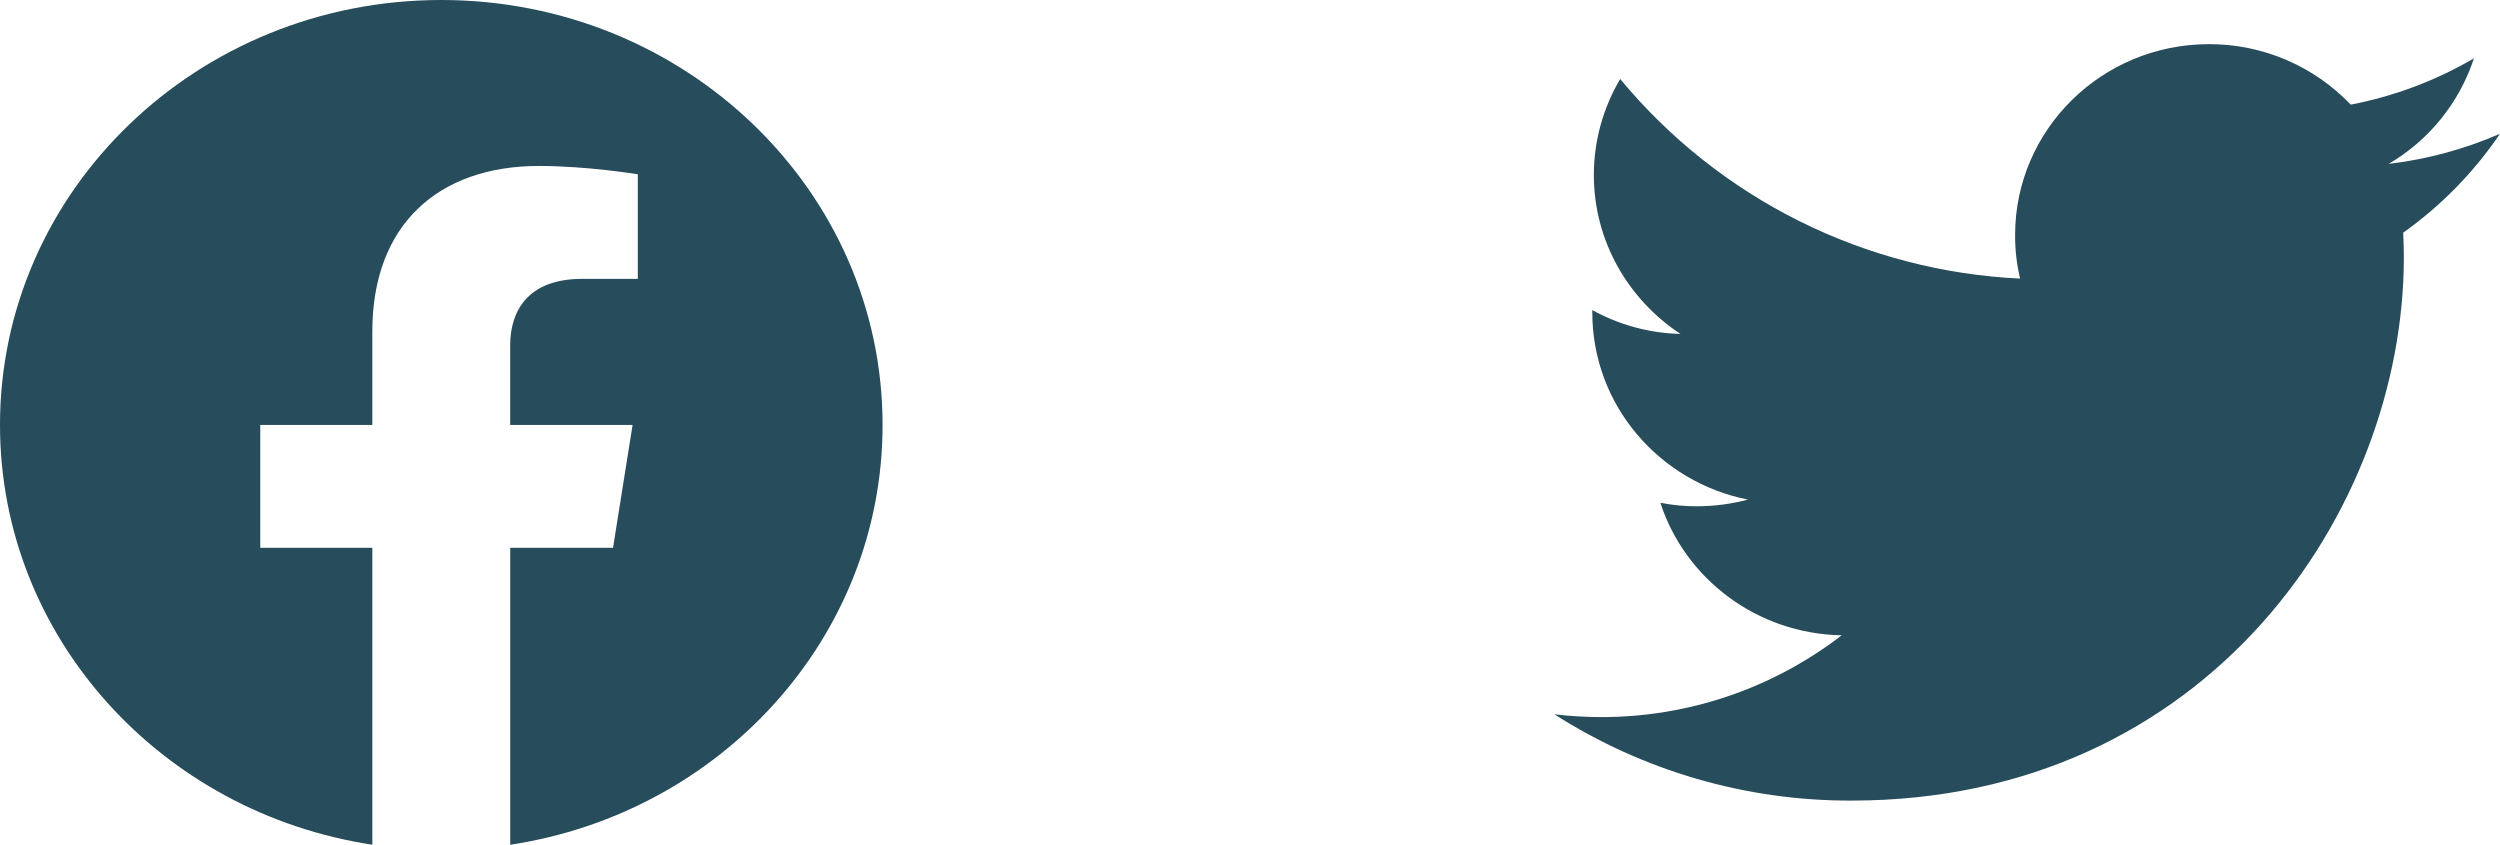 <svg width="63.256" height="21.374" viewBox="0 0 63.256 21.374" fill="none" xmlns="http://www.w3.org/2000/svg" xmlns:xlink="http://www.w3.org/1999/xlink">
	<desc>
			Created with Pixso.
	</desc>
	<defs/>
	<path id="Vector" d="M22.331 10.752C22.331 4.814 17.331 0 11.165 0C5 0 0 4.814 0 10.752C0 16.118 4.083 20.566 9.421 21.373L9.421 13.861L6.585 13.861L6.585 10.752L9.421 10.752L9.421 8.383C9.421 5.689 11.088 4.199 13.638 4.199C14.86 4.199 16.138 4.41 16.138 4.41L16.138 7.056L14.729 7.056C13.343 7.056 12.909 7.884 12.909 8.736L12.909 10.752L16.006 10.752L15.511 13.861L12.91 13.861L12.91 21.374C18.248 20.567 22.331 16.119 22.331 10.752Z" fill="#274C5B" fill-opacity="1" fill-rule="evenodd"/>
	<path id="Vector" d="M63.256 3.385C62.358 3.775 61.409 4.032 60.438 4.147C61.459 3.55 62.227 2.6 62.597 1.476C61.632 2.04 60.577 2.437 59.479 2.647C59.016 2.162 58.46 1.777 57.844 1.514C57.227 1.251 56.565 1.116 55.895 1.117C53.182 1.117 50.987 3.28 50.987 5.947C50.985 6.318 51.027 6.688 51.113 7.049C49.169 6.957 47.264 6.461 45.522 5.592C43.779 4.722 42.237 3.499 40.995 1.999C40.559 2.734 40.329 3.572 40.328 4.427C40.328 6.101 41.201 7.582 42.52 8.449C41.739 8.431 40.973 8.224 40.289 7.846L40.289 7.906C40.289 10.248 41.983 12.197 44.227 12.641C43.805 12.753 43.37 12.81 42.934 12.81C42.623 12.811 42.315 12.781 42.011 12.721C42.634 14.64 44.449 16.035 46.599 16.075C44.852 17.422 42.708 18.149 40.502 18.144C40.11 18.143 39.719 18.12 39.331 18.074C41.574 19.507 44.182 20.265 46.844 20.257C55.884 20.257 60.823 12.895 60.823 6.51C60.823 6.301 60.817 6.092 60.807 5.887C61.766 5.205 62.595 4.358 63.256 3.385Z" fill="#274C5B" fill-opacity="1" fill-rule="nonzero"/>
</svg>
